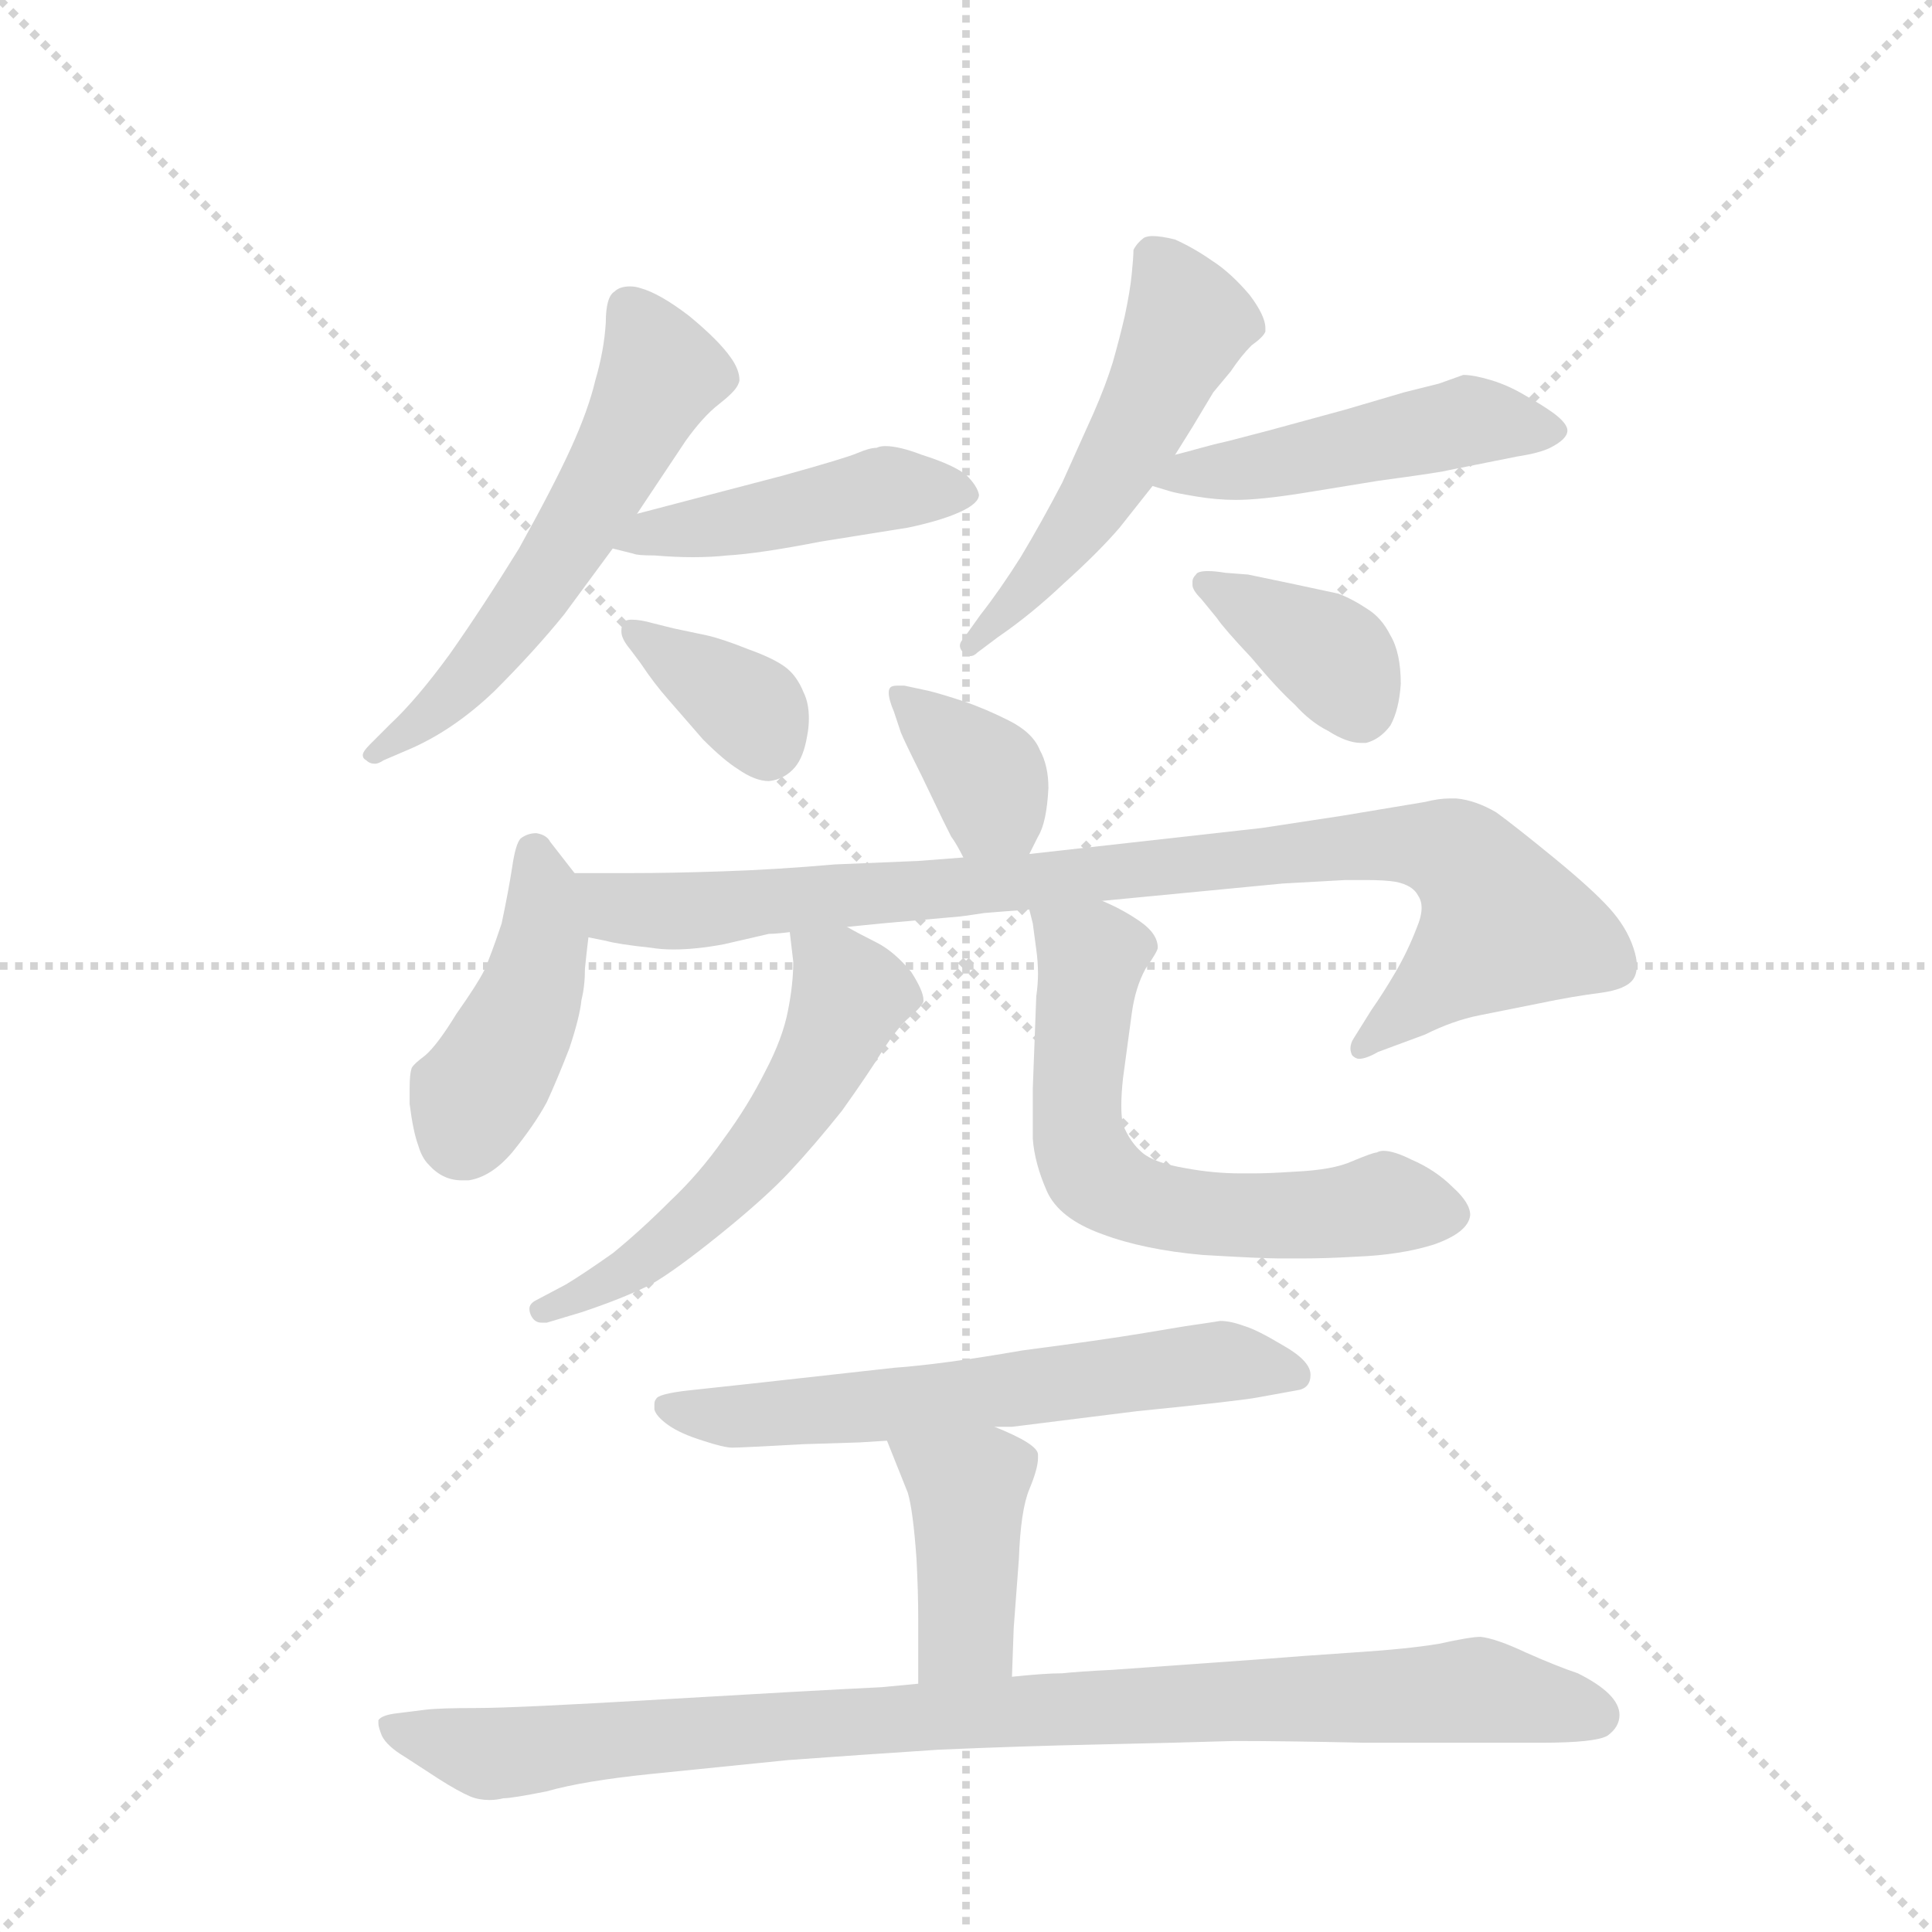 <svg version="1.1" viewBox="0 0 1024 1024" xmlns="http://www.w3.org/2000/svg">
  <g stroke="lightgray" stroke-dasharray="1,1" stroke-width="1" transform="scale(4, 4)">
    <line x1="0" y1="0" x2="256" y2="256"></line>
    <line x1="256" y1="0" x2="0" y2="256"></line>
    <line x1="128" y1="0" x2="128" y2="256"></line>
    <line x1="0" y1="128" x2="256" y2="128"></line>
  </g>
  <g transform="scale(0.92, -0.92) translate(60, -900)">
    <style type="text/css">
      
        @keyframes keyframes0 {
          from {
            stroke: blue;
            stroke-dashoffset: 578;
            stroke-width: 128;
          }
          65% {
            animation-timing-function: step-end;
            stroke: blue;
            stroke-dashoffset: 0;
            stroke-width: 128;
          }
          to {
            stroke: black;
            stroke-width: 1024;
          }
        }
        #make-me-a-hanzi-animation-0 {
          animation: keyframes0 0.72s both;
          animation-delay: 0s;
          animation-timing-function: linear;
        }
      
        @keyframes keyframes1 {
          from {
            stroke: blue;
            stroke-dashoffset: 452;
            stroke-width: 128;
          }
          60% {
            animation-timing-function: step-end;
            stroke: blue;
            stroke-dashoffset: 0;
            stroke-width: 128;
          }
          to {
            stroke: black;
            stroke-width: 1024;
          }
        }
        #make-me-a-hanzi-animation-1 {
          animation: keyframes1 0.618s both;
          animation-delay: 0.72s;
          animation-timing-function: linear;
        }
      
        @keyframes keyframes2 {
          from {
            stroke: blue;
            stroke-dashoffset: 365;
            stroke-width: 128;
          }
          54% {
            animation-timing-function: step-end;
            stroke: blue;
            stroke-dashoffset: 0;
            stroke-width: 128;
          }
          to {
            stroke: black;
            stroke-width: 1024;
          }
        }
        #make-me-a-hanzi-animation-2 {
          animation: keyframes2 0.547s both;
          animation-delay: 1.338s;
          animation-timing-function: linear;
        }
      
        @keyframes keyframes3 {
          from {
            stroke: blue;
            stroke-dashoffset: 526;
            stroke-width: 128;
          }
          63% {
            animation-timing-function: step-end;
            stroke: blue;
            stroke-dashoffset: 0;
            stroke-width: 128;
          }
          to {
            stroke: black;
            stroke-width: 1024;
          }
        }
        #make-me-a-hanzi-animation-3 {
          animation: keyframes3 0.678s both;
          animation-delay: 1.885s;
          animation-timing-function: linear;
        }
      
        @keyframes keyframes4 {
          from {
            stroke: blue;
            stroke-dashoffset: 483;
            stroke-width: 128;
          }
          61% {
            animation-timing-function: step-end;
            stroke: blue;
            stroke-dashoffset: 0;
            stroke-width: 128;
          }
          to {
            stroke: black;
            stroke-width: 1024;
          }
        }
        #make-me-a-hanzi-animation-4 {
          animation: keyframes4 0.643s both;
          animation-delay: 2.563s;
          animation-timing-function: linear;
        }
      
        @keyframes keyframes5 {
          from {
            stroke: blue;
            stroke-dashoffset: 382;
            stroke-width: 128;
          }
          55% {
            animation-timing-function: step-end;
            stroke: blue;
            stroke-dashoffset: 0;
            stroke-width: 128;
          }
          to {
            stroke: black;
            stroke-width: 1024;
          }
        }
        #make-me-a-hanzi-animation-5 {
          animation: keyframes5 0.561s both;
          animation-delay: 3.206s;
          animation-timing-function: linear;
        }
      
        @keyframes keyframes6 {
          from {
            stroke: blue;
            stroke-dashoffset: 366;
            stroke-width: 128;
          }
          54% {
            animation-timing-function: step-end;
            stroke: blue;
            stroke-dashoffset: 0;
            stroke-width: 128;
          }
          to {
            stroke: black;
            stroke-width: 1024;
          }
        }
        #make-me-a-hanzi-animation-6 {
          animation: keyframes6 0.548s both;
          animation-delay: 3.767s;
          animation-timing-function: linear;
        }
      
        @keyframes keyframes7 {
          from {
            stroke: blue;
            stroke-dashoffset: 432;
            stroke-width: 128;
          }
          58% {
            animation-timing-function: step-end;
            stroke: blue;
            stroke-dashoffset: 0;
            stroke-width: 128;
          }
          to {
            stroke: black;
            stroke-width: 1024;
          }
        }
        #make-me-a-hanzi-animation-7 {
          animation: keyframes7 0.602s both;
          animation-delay: 4.315s;
          animation-timing-function: linear;
        }
      
        @keyframes keyframes8 {
          from {
            stroke: blue;
            stroke-dashoffset: 924;
            stroke-width: 128;
          }
          75% {
            animation-timing-function: step-end;
            stroke: blue;
            stroke-dashoffset: 0;
            stroke-width: 128;
          }
          to {
            stroke: black;
            stroke-width: 1024;
          }
        }
        #make-me-a-hanzi-animation-8 {
          animation: keyframes8 1.002s both;
          animation-delay: 4.917s;
          animation-timing-function: linear;
        }
      
        @keyframes keyframes9 {
          from {
            stroke: blue;
            stroke-dashoffset: 562;
            stroke-width: 128;
          }
          65% {
            animation-timing-function: step-end;
            stroke: blue;
            stroke-dashoffset: 0;
            stroke-width: 128;
          }
          to {
            stroke: black;
            stroke-width: 1024;
          }
        }
        #make-me-a-hanzi-animation-9 {
          animation: keyframes9 0.707s both;
          animation-delay: 5.919s;
          animation-timing-function: linear;
        }
      
        @keyframes keyframes10 {
          from {
            stroke: blue;
            stroke-dashoffset: 633;
            stroke-width: 128;
          }
          67% {
            animation-timing-function: step-end;
            stroke: blue;
            stroke-dashoffset: 0;
            stroke-width: 128;
          }
          to {
            stroke: black;
            stroke-width: 1024;
          }
        }
        #make-me-a-hanzi-animation-10 {
          animation: keyframes10 0.765s both;
          animation-delay: 6.626s;
          animation-timing-function: linear;
        }
      
        @keyframes keyframes11 {
          from {
            stroke: blue;
            stroke-dashoffset: 621;
            stroke-width: 128;
          }
          67% {
            animation-timing-function: step-end;
            stroke: blue;
            stroke-dashoffset: 0;
            stroke-width: 128;
          }
          to {
            stroke: black;
            stroke-width: 1024;
          }
        }
        #make-me-a-hanzi-animation-11 {
          animation: keyframes11 0.755s both;
          animation-delay: 7.391s;
          animation-timing-function: linear;
        }
      
        @keyframes keyframes12 {
          from {
            stroke: blue;
            stroke-dashoffset: 415;
            stroke-width: 128;
          }
          57% {
            animation-timing-function: step-end;
            stroke: blue;
            stroke-dashoffset: 0;
            stroke-width: 128;
          }
          to {
            stroke: black;
            stroke-width: 1024;
          }
        }
        #make-me-a-hanzi-animation-12 {
          animation: keyframes12 0.588s both;
          animation-delay: 8.146s;
          animation-timing-function: linear;
        }
      
        @keyframes keyframes13 {
          from {
            stroke: blue;
            stroke-dashoffset: 955;
            stroke-width: 128;
          }
          76% {
            animation-timing-function: step-end;
            stroke: blue;
            stroke-dashoffset: 0;
            stroke-width: 128;
          }
          to {
            stroke: black;
            stroke-width: 1024;
          }
        }
        #make-me-a-hanzi-animation-13 {
          animation: keyframes13 1.027s both;
          animation-delay: 8.734s;
          animation-timing-function: linear;
        }
      
    </style>
    
      <path d="M 307 604 L 323 628 L 335 646 Q 345 660 354 667 Q 363 674 365 678 Q 366 680 366 681 Q 366 687 361 694 Q 354 704 337 718 Q 320 731 309 734 Q 306 735 303 735 Q 297 735 294 732 Q 289 729 289 714 Q 288 698 283 681 Q 279 664 269 642 Q 259 620 239 584 Q 218 550 199 523 Q 180 497 165 483 L 153 471 Q 149 467 149 465 Q 149 463 151 462 Q 153 460 156 460 Q 158 460 161 462 L 175 468 Q 201 479 225 502 Q 248 525 265 546 L 293 584 L 307 604 Z" fill="lightgray"></path>
    
      <path d="M 293 584 L 305 581 Q 307 580 317 580 Q 329 579 339 579 Q 350 579 359 580 Q 377 581 413 588 L 463 596 Q 482 600 493 605 Q 504 610 504 615 Q 503 620 497 626 Q 490 632 471 638 Q 458 643 450 643 Q 447 643 445 642 Q 441 642 434 639 Q 427 636 391 626 L 307 604 C 278 596 264 591 293 584 Z" fill="lightgray"></path>
    
      <path d="M 309 518 Q 317 506 325 497 L 345 474 Q 357 462 365 457 Q 375 450 383 450 Q 392 451 398 458 Q 403 464 405 476 Q 406 481 406 486 Q 406 495 403 501 Q 399 511 392 516 Q 385 521 371 526 Q 356 532 347 534 L 328 538 L 316 541 Q 309 543 304 543 Q 300 543 299 541 Q 298 539 298 537 L 298 536 Q 298 532 303 526 L 309 518 Z" fill="lightgray"></path>
    
      <path d="M 617 638 L 627 654 L 639 674 L 649 686 Q 655 695 661 701 Q 668 706 669 709 L 669 711 Q 669 718 660 730 Q 649 743 638 750 Q 628 757 617 762 Q 609 764 604 764 Q 601 764 599 763 Q 595 760 593 756 Q 593 752 592 742 Q 591 732 588 718 Q 585 705 581 691 Q 577 678 570 662 L 552 622 Q 540 599 528 579 Q 516 560 505 546 L 495 532 Q 493 530 493 528 Q 493 526 495 524 Q 497 522 499 522 Q 501 522 503 524 L 515 533 Q 534 546 553 564 Q 573 582 585 596 L 604 620 L 617 638 Z" fill="lightgray"></path>
    
      <path d="M 604 620 L 614 617 Q 617 616 629 614 Q 641 612 652 612 Q 666 612 691 616 L 734 623 Q 771 628 774 629 L 814 637 Q 827 639 833 642 Q 843 647 843 652 Q 843 656 835 662 Q 828 667 819 672 Q 809 678 799 681 Q 789 684 783 684 L 769 679 L 749 674 L 715 664 L 671 652 L 648 646 Q 639 644 632 642 Q 625 640 617 638 C 588 631 578 628 604 620 Z" fill="lightgray"></path>
    
      <path d="M 641 544 Q 645 538 661 521 Q 676 503 686 494 Q 695 484 705 479 Q 716 472 724 472 L 727 472 Q 735 474 741 482 Q 746 491 747 506 Q 747 524 741 534 Q 736 544 728 549 Q 719 555 711 558 L 683 564 L 659 569 L 646 570 Q 640 571 636 571 Q 630 571 629 569 Q 627 567 627 565 L 627 563 Q 627 560 632 555 L 641 544 Z" fill="lightgray"></path>
    
      <path d="M 533 408 L 538 418 Q 543 426 544 446 Q 544 459 539 468 Q 535 478 521 485 Q 507 492 495 496 Q 483 500 475 502 L 461 505 L 457 505 Q 454 505 453 504 Q 452 503 452 501 Q 452 497 455 490 L 459 478 Q 461 473 471 453 L 483 428 L 488 418 Q 491 414 495 406 C 509 379 520 381 533 408 Z" fill="lightgray"></path>
    
      <path d="M 271 397 L 257 415 Q 255 419 249 420 Q 244 420 240 417 Q 237 414 235 400 Q 233 387 229 368 Q 223 350 219 341 Q 215 333 203 316 Q 192 298 185 292 Q 177 286 177 284 Q 176 281 176 273 L 176 264 Q 178 248 181 240 Q 183 233 187 229 Q 195 220 206 220 L 210 220 Q 223 222 235 236 Q 248 252 255 265 Q 261 278 268 296 Q 274 314 275 324 Q 277 332 277 342 Q 278 352 279 360 C 282 383 282 383 271 397 Z" fill="lightgray"></path>
    
      <path d="M 279 360 L 289 358 Q 296 356 315 354 Q 321 353 328 353 Q 341 353 357 356 L 383 362 Q 387 362 395 363 L 428 366 L 448 368 L 493 372 Q 494 372 507 374 Q 519 375 533 376 L 575 381 L 679 391 L 715 393 L 727 393 Q 738 393 744 392 Q 754 390 757 384 Q 759 381 759 377 Q 759 372 756 365 Q 751 352 744 340 Q 737 328 730 318 L 720 302 Q 718 299 718 296 Q 718 294 719 292 Q 721 290 723 290 Q 727 290 734 294 L 761 304 Q 777 312 792 315 L 827 322 Q 846 326 862 328 Q 877 330 881 336 Q 883 339 883 344 Q 883 348 881 354 Q 877 366 867 377 Q 857 388 835 406 Q 813 424 802 432 Q 790 439 779 440 L 775 440 Q 769 440 761 438 L 713 430 L 667 423 L 533 408 L 495 406 L 469 404 L 421 402 Q 387 399 356 398 Q 326 397 304 397 L 271 397 C 241 397 250 366 279 360 Z" fill="lightgray"></path>
    
      <path d="M 395 363 L 397 346 Q 397 333 394 318 Q 391 302 381 283 Q 371 263 357 244 Q 343 224 326 208 Q 309 191 293 178 Q 276 166 266 160 L 249 151 Q 245 149 245 146 Q 245 144 246 142 Q 248 138 252 138 L 255 138 L 275 144 Q 299 152 315 160 Q 329 168 355 189 Q 381 210 395 225 Q 409 240 425 260 Q 440 281 448 294 Q 457 308 464 314 Q 471 320 472 323 L 472 324 Q 472 329 465 340 Q 455 352 445 357 Q 435 362 428 366 C 402 380 392 385 395 363 Z" fill="lightgray"></path>
    
      <path d="M 533 376 L 535 368 L 537 353 Q 538 346 538 339 Q 538 333 537 326 L 535 273 L 535 244 Q 536 230 543 214 Q 550 198 575 189 Q 599 180 633 177 Q 667 175 677 175 L 690 175 Q 704 175 721 176 Q 747 177 766 183 Q 786 190 787 200 Q 787 207 777 216 Q 767 226 753 232 Q 743 237 737 237 Q 735 237 733 236 Q 731 236 719 231 Q 708 226 686 225 Q 671 224 662 224 L 655 224 Q 639 224 623 227 Q 605 230 598 236 Q 591 242 587 252 Q 586 256 586 263 Q 586 270 587 279 L 592 316 Q 594 331 600 342 Q 607 352 607 354 Q 607 362 597 369 Q 587 376 575 381 C 548 394 527 404 533 376 Z" fill="lightgray"></path>
    
      <path d="M 513 78 L 523 78 L 595 87 Q 655 93 665 95 L 687 99 Q 695 100 695 108 Q 695 116 679 125 Q 664 134 657 136 Q 649 139 643 139 Q 637 138 623 136 L 599 132 Q 575 128 529 122 Q 483 114 455 112 L 374 103 L 337 99 Q 319 97 318 94 Q 317 93 317 91 L 317 88 Q 318 84 325 79 Q 332 74 345 70 Q 357 66 362 66 Q 367 66 403 68 L 435 69 L 451 70 L 513 78 Z" fill="lightgray"></path>
    
      <path d="M 451 70 L 463 40 Q 466 30 468 2 Q 469 -17 469 -33 L 469 -70 C 469 -100 522 -96 523 -66 L 524 -38 L 527 2 Q 528 30 533 42 Q 538 54 538 60 L 538 62 Q 538 68 513 78 C 485 90 440 98 451 70 Z" fill="lightgray"></path>
    
      <path d="M 469 -70 L 448 -72 Q 407 -74 322 -79 Q 237 -84 215 -84 Q 193 -84 185 -85 L 169 -87 Q 160 -88 158 -91 L 158 -93 Q 158 -95 160 -100 Q 163 -106 173 -112 L 193 -125 Q 204 -132 211 -135 Q 216 -137 222 -137 Q 226 -137 230 -136 Q 235 -136 255 -132 Q 276 -126 315 -122 L 394 -114 Q 435 -111 481 -108 Q 527 -106 573 -105 Q 619 -104 651 -103 Q 680 -103 726 -104 L 828 -104 Q 859 -104 866 -100 Q 873 -95 873 -88 Q 873 -82 867 -76 Q 861 -70 849 -64 Q 837 -60 819 -52 Q 802 -44 793 -43 Q 787 -43 769 -47 Q 751 -50 720 -52 Q 690 -54 665 -56 L 581 -62 Q 561 -63 552 -64 Q 542 -64 523 -66 L 469 -70 Z" fill="lightgray"></path>
    
    
      <clipPath id="make-me-a-hanzi-clip-0">
        <path d="M 307 604 L 323 628 L 335 646 Q 345 660 354 667 Q 363 674 365 678 Q 366 680 366 681 Q 366 687 361 694 Q 354 704 337 718 Q 320 731 309 734 Q 306 735 303 735 Q 297 735 294 732 Q 289 729 289 714 Q 288 698 283 681 Q 279 664 269 642 Q 259 620 239 584 Q 218 550 199 523 Q 180 497 165 483 L 153 471 Q 149 467 149 465 Q 149 463 151 462 Q 153 460 156 460 Q 158 460 161 462 L 175 468 Q 201 479 225 502 Q 248 525 265 546 L 293 584 L 307 604 Z"></path>
      </clipPath>
      <path clip-path="url(#make-me-a-hanzi-clip-0)" d="M 302 723 L 321 685 L 290 624 L 207 507 L 166 470 L 154 466" fill="none" id="make-me-a-hanzi-animation-0" stroke-dasharray="450 900" stroke-linecap="round"></path>
    
      <clipPath id="make-me-a-hanzi-clip-1">
        <path d="M 293 584 L 305 581 Q 307 580 317 580 Q 329 579 339 579 Q 350 579 359 580 Q 377 581 413 588 L 463 596 Q 482 600 493 605 Q 504 610 504 615 Q 503 620 497 626 Q 490 632 471 638 Q 458 643 450 643 Q 447 643 445 642 Q 441 642 434 639 Q 427 636 391 626 L 307 604 C 278 596 264 591 293 584 Z"></path>
      </clipPath>
      <path clip-path="url(#make-me-a-hanzi-clip-1)" d="M 300 587 L 446 618 L 493 616" fill="none" id="make-me-a-hanzi-animation-1" stroke-dasharray="324 648" stroke-linecap="round"></path>
    
      <clipPath id="make-me-a-hanzi-clip-2">
        <path d="M 309 518 Q 317 506 325 497 L 345 474 Q 357 462 365 457 Q 375 450 383 450 Q 392 451 398 458 Q 403 464 405 476 Q 406 481 406 486 Q 406 495 403 501 Q 399 511 392 516 Q 385 521 371 526 Q 356 532 347 534 L 328 538 L 316 541 Q 309 543 304 543 Q 300 543 299 541 Q 298 539 298 537 L 298 536 Q 298 532 303 526 L 309 518 Z"></path>
      </clipPath>
      <path clip-path="url(#make-me-a-hanzi-clip-2)" d="M 303 538 L 372 491 L 382 468" fill="none" id="make-me-a-hanzi-animation-2" stroke-dasharray="237 474" stroke-linecap="round"></path>
    
      <clipPath id="make-me-a-hanzi-clip-3">
        <path d="M 617 638 L 627 654 L 639 674 L 649 686 Q 655 695 661 701 Q 668 706 669 709 L 669 711 Q 669 718 660 730 Q 649 743 638 750 Q 628 757 617 762 Q 609 764 604 764 Q 601 764 599 763 Q 595 760 593 756 Q 593 752 592 742 Q 591 732 588 718 Q 585 705 581 691 Q 577 678 570 662 L 552 622 Q 540 599 528 579 Q 516 560 505 546 L 495 532 Q 493 530 493 528 Q 493 526 495 524 Q 497 522 499 522 Q 501 522 503 524 L 515 533 Q 534 546 553 564 Q 573 582 585 596 L 604 620 L 617 638 Z"></path>
      </clipPath>
      <path clip-path="url(#make-me-a-hanzi-clip-3)" d="M 604 753 L 623 718 L 619 701 L 566 604 L 499 527" fill="none" id="make-me-a-hanzi-animation-3" stroke-dasharray="398 796" stroke-linecap="round"></path>
    
      <clipPath id="make-me-a-hanzi-clip-4">
        <path d="M 604 620 L 614 617 Q 617 616 629 614 Q 641 612 652 612 Q 666 612 691 616 L 734 623 Q 771 628 774 629 L 814 637 Q 827 639 833 642 Q 843 647 843 652 Q 843 656 835 662 Q 828 667 819 672 Q 809 678 799 681 Q 789 684 783 684 L 769 679 L 749 674 L 715 664 L 671 652 L 648 646 Q 639 644 632 642 Q 625 640 617 638 C 588 631 578 628 604 620 Z"></path>
      </clipPath>
      <path clip-path="url(#make-me-a-hanzi-clip-4)" d="M 610 622 L 784 658 L 833 652" fill="none" id="make-me-a-hanzi-animation-4" stroke-dasharray="355 710" stroke-linecap="round"></path>
    
      <clipPath id="make-me-a-hanzi-clip-5">
        <path d="M 641 544 Q 645 538 661 521 Q 676 503 686 494 Q 695 484 705 479 Q 716 472 724 472 L 727 472 Q 735 474 741 482 Q 746 491 747 506 Q 747 524 741 534 Q 736 544 728 549 Q 719 555 711 558 L 683 564 L 659 569 L 646 570 Q 640 571 636 571 Q 630 571 629 569 Q 627 567 627 565 L 627 563 Q 627 560 632 555 L 641 544 Z"></path>
      </clipPath>
      <path clip-path="url(#make-me-a-hanzi-clip-5)" d="M 634 564 L 709 520 L 726 485" fill="none" id="make-me-a-hanzi-animation-5" stroke-dasharray="254 508" stroke-linecap="round"></path>
    
      <clipPath id="make-me-a-hanzi-clip-6">
        <path d="M 533 408 L 538 418 Q 543 426 544 446 Q 544 459 539 468 Q 535 478 521 485 Q 507 492 495 496 Q 483 500 475 502 L 461 505 L 457 505 Q 454 505 453 504 Q 452 503 452 501 Q 452 497 455 490 L 459 478 Q 461 473 471 453 L 483 428 L 488 418 Q 491 414 495 406 C 509 379 520 381 533 408 Z"></path>
      </clipPath>
      <path clip-path="url(#make-me-a-hanzi-clip-6)" d="M 456 501 L 508 453 L 526 418" fill="none" id="make-me-a-hanzi-animation-6" stroke-dasharray="238 476" stroke-linecap="round"></path>
    
      <clipPath id="make-me-a-hanzi-clip-7">
        <path d="M 271 397 L 257 415 Q 255 419 249 420 Q 244 420 240 417 Q 237 414 235 400 Q 233 387 229 368 Q 223 350 219 341 Q 215 333 203 316 Q 192 298 185 292 Q 177 286 177 284 Q 176 281 176 273 L 176 264 Q 178 248 181 240 Q 183 233 187 229 Q 195 220 206 220 L 210 220 Q 223 222 235 236 Q 248 252 255 265 Q 261 278 268 296 Q 274 314 275 324 Q 277 332 277 342 Q 278 352 279 360 C 282 383 282 383 271 397 Z"></path>
      </clipPath>
      <path clip-path="url(#make-me-a-hanzi-clip-7)" d="M 247 410 L 253 387 L 249 339 L 213 268 L 208 244" fill="none" id="make-me-a-hanzi-animation-7" stroke-dasharray="304 608" stroke-linecap="round"></path>
    
      <clipPath id="make-me-a-hanzi-clip-8">
        <path d="M 279 360 L 289 358 Q 296 356 315 354 Q 321 353 328 353 Q 341 353 357 356 L 383 362 Q 387 362 395 363 L 428 366 L 448 368 L 493 372 Q 494 372 507 374 Q 519 375 533 376 L 575 381 L 679 391 L 715 393 L 727 393 Q 738 393 744 392 Q 754 390 757 384 Q 759 381 759 377 Q 759 372 756 365 Q 751 352 744 340 Q 737 328 730 318 L 720 302 Q 718 299 718 296 Q 718 294 719 292 Q 721 290 723 290 Q 727 290 734 294 L 761 304 Q 777 312 792 315 L 827 322 Q 846 326 862 328 Q 877 330 881 336 Q 883 339 883 344 Q 883 348 881 354 Q 877 366 867 377 Q 857 388 835 406 Q 813 424 802 432 Q 790 439 779 440 L 775 440 Q 769 440 761 438 L 713 430 L 667 423 L 533 408 L 495 406 L 469 404 L 421 402 Q 387 399 356 398 Q 326 397 304 397 L 271 397 C 241 397 250 366 279 360 Z"></path>
      </clipPath>
      <path clip-path="url(#make-me-a-hanzi-clip-8)" d="M 277 392 L 299 377 L 323 375 L 677 409 L 747 414 L 778 408 L 806 367 L 723 295" fill="none" id="make-me-a-hanzi-animation-8" stroke-dasharray="796 1592" stroke-linecap="round"></path>
    
      <clipPath id="make-me-a-hanzi-clip-9">
        <path d="M 395 363 L 397 346 Q 397 333 394 318 Q 391 302 381 283 Q 371 263 357 244 Q 343 224 326 208 Q 309 191 293 178 Q 276 166 266 160 L 249 151 Q 245 149 245 146 Q 245 144 246 142 Q 248 138 252 138 L 255 138 L 275 144 Q 299 152 315 160 Q 329 168 355 189 Q 381 210 395 225 Q 409 240 425 260 Q 440 281 448 294 Q 457 308 464 314 Q 471 320 472 323 L 472 324 Q 472 329 465 340 Q 455 352 445 357 Q 435 362 428 366 C 402 380 392 385 395 363 Z"></path>
      </clipPath>
      <path clip-path="url(#make-me-a-hanzi-clip-9)" d="M 401 359 L 430 327 L 393 256 L 328 187 L 293 162 L 251 145" fill="none" id="make-me-a-hanzi-animation-9" stroke-dasharray="434 868" stroke-linecap="round"></path>
    
      <clipPath id="make-me-a-hanzi-clip-10">
        <path d="M 533 376 L 535 368 L 537 353 Q 538 346 538 339 Q 538 333 537 326 L 535 273 L 535 244 Q 536 230 543 214 Q 550 198 575 189 Q 599 180 633 177 Q 667 175 677 175 L 690 175 Q 704 175 721 176 Q 747 177 766 183 Q 786 190 787 200 Q 787 207 777 216 Q 767 226 753 232 Q 743 237 737 237 Q 735 237 733 236 Q 731 236 719 231 Q 708 226 686 225 Q 671 224 662 224 L 655 224 Q 639 224 623 227 Q 605 230 598 236 Q 591 242 587 252 Q 586 256 586 263 Q 586 270 587 279 L 592 316 Q 594 331 600 342 Q 607 352 607 354 Q 607 362 597 369 Q 587 376 575 381 C 548 394 527 404 533 376 Z"></path>
      </clipPath>
      <path clip-path="url(#make-me-a-hanzi-clip-10)" d="M 540 374 L 569 348 L 561 251 L 566 231 L 579 216 L 644 199 L 736 207 L 776 200" fill="none" id="make-me-a-hanzi-animation-10" stroke-dasharray="505 1010" stroke-linecap="round"></path>
    
      <clipPath id="make-me-a-hanzi-clip-11">
        <path d="M 513 78 L 523 78 L 595 87 Q 655 93 665 95 L 687 99 Q 695 100 695 108 Q 695 116 679 125 Q 664 134 657 136 Q 649 139 643 139 Q 637 138 623 136 L 599 132 Q 575 128 529 122 Q 483 114 455 112 L 374 103 L 337 99 Q 319 97 318 94 Q 317 93 317 91 L 317 88 Q 318 84 325 79 Q 332 74 345 70 Q 357 66 362 66 Q 367 66 403 68 L 435 69 L 451 70 L 513 78 Z"></path>
      </clipPath>
      <path clip-path="url(#make-me-a-hanzi-clip-11)" d="M 323 91 L 375 84 L 643 115 L 685 108" fill="none" id="make-me-a-hanzi-animation-11" stroke-dasharray="493 986" stroke-linecap="round"></path>
    
      <clipPath id="make-me-a-hanzi-clip-12">
        <path d="M 451 70 L 463 40 Q 466 30 468 2 Q 469 -17 469 -33 L 469 -70 C 469 -100 522 -96 523 -66 L 524 -38 L 527 2 Q 528 30 533 42 Q 538 54 538 60 L 538 62 Q 538 68 513 78 C 485 90 440 98 451 70 Z"></path>
      </clipPath>
      <path clip-path="url(#make-me-a-hanzi-clip-12)" d="M 459 67 L 497 42 L 496 -40 L 475 -64" fill="none" id="make-me-a-hanzi-animation-12" stroke-dasharray="287 574" stroke-linecap="round"></path>
    
      <clipPath id="make-me-a-hanzi-clip-13">
        <path d="M 469 -70 L 448 -72 Q 407 -74 322 -79 Q 237 -84 215 -84 Q 193 -84 185 -85 L 169 -87 Q 160 -88 158 -91 L 158 -93 Q 158 -95 160 -100 Q 163 -106 173 -112 L 193 -125 Q 204 -132 211 -135 Q 216 -137 222 -137 Q 226 -137 230 -136 Q 235 -136 255 -132 Q 276 -126 315 -122 L 394 -114 Q 435 -111 481 -108 Q 527 -106 573 -105 Q 619 -104 651 -103 Q 680 -103 726 -104 L 828 -104 Q 859 -104 866 -100 Q 873 -95 873 -88 Q 873 -82 867 -76 Q 861 -70 849 -64 Q 837 -60 819 -52 Q 802 -44 793 -43 Q 787 -43 769 -47 Q 751 -50 720 -52 Q 690 -54 665 -56 L 581 -62 Q 561 -63 552 -64 Q 542 -64 523 -66 L 469 -70 Z"></path>
      </clipPath>
      <path clip-path="url(#make-me-a-hanzi-clip-13)" d="M 165 -92 L 228 -110 L 477 -88 L 782 -74 L 859 -88" fill="none" id="make-me-a-hanzi-animation-13" stroke-dasharray="827 1654" stroke-linecap="round"></path>
    
  </g>
</svg>